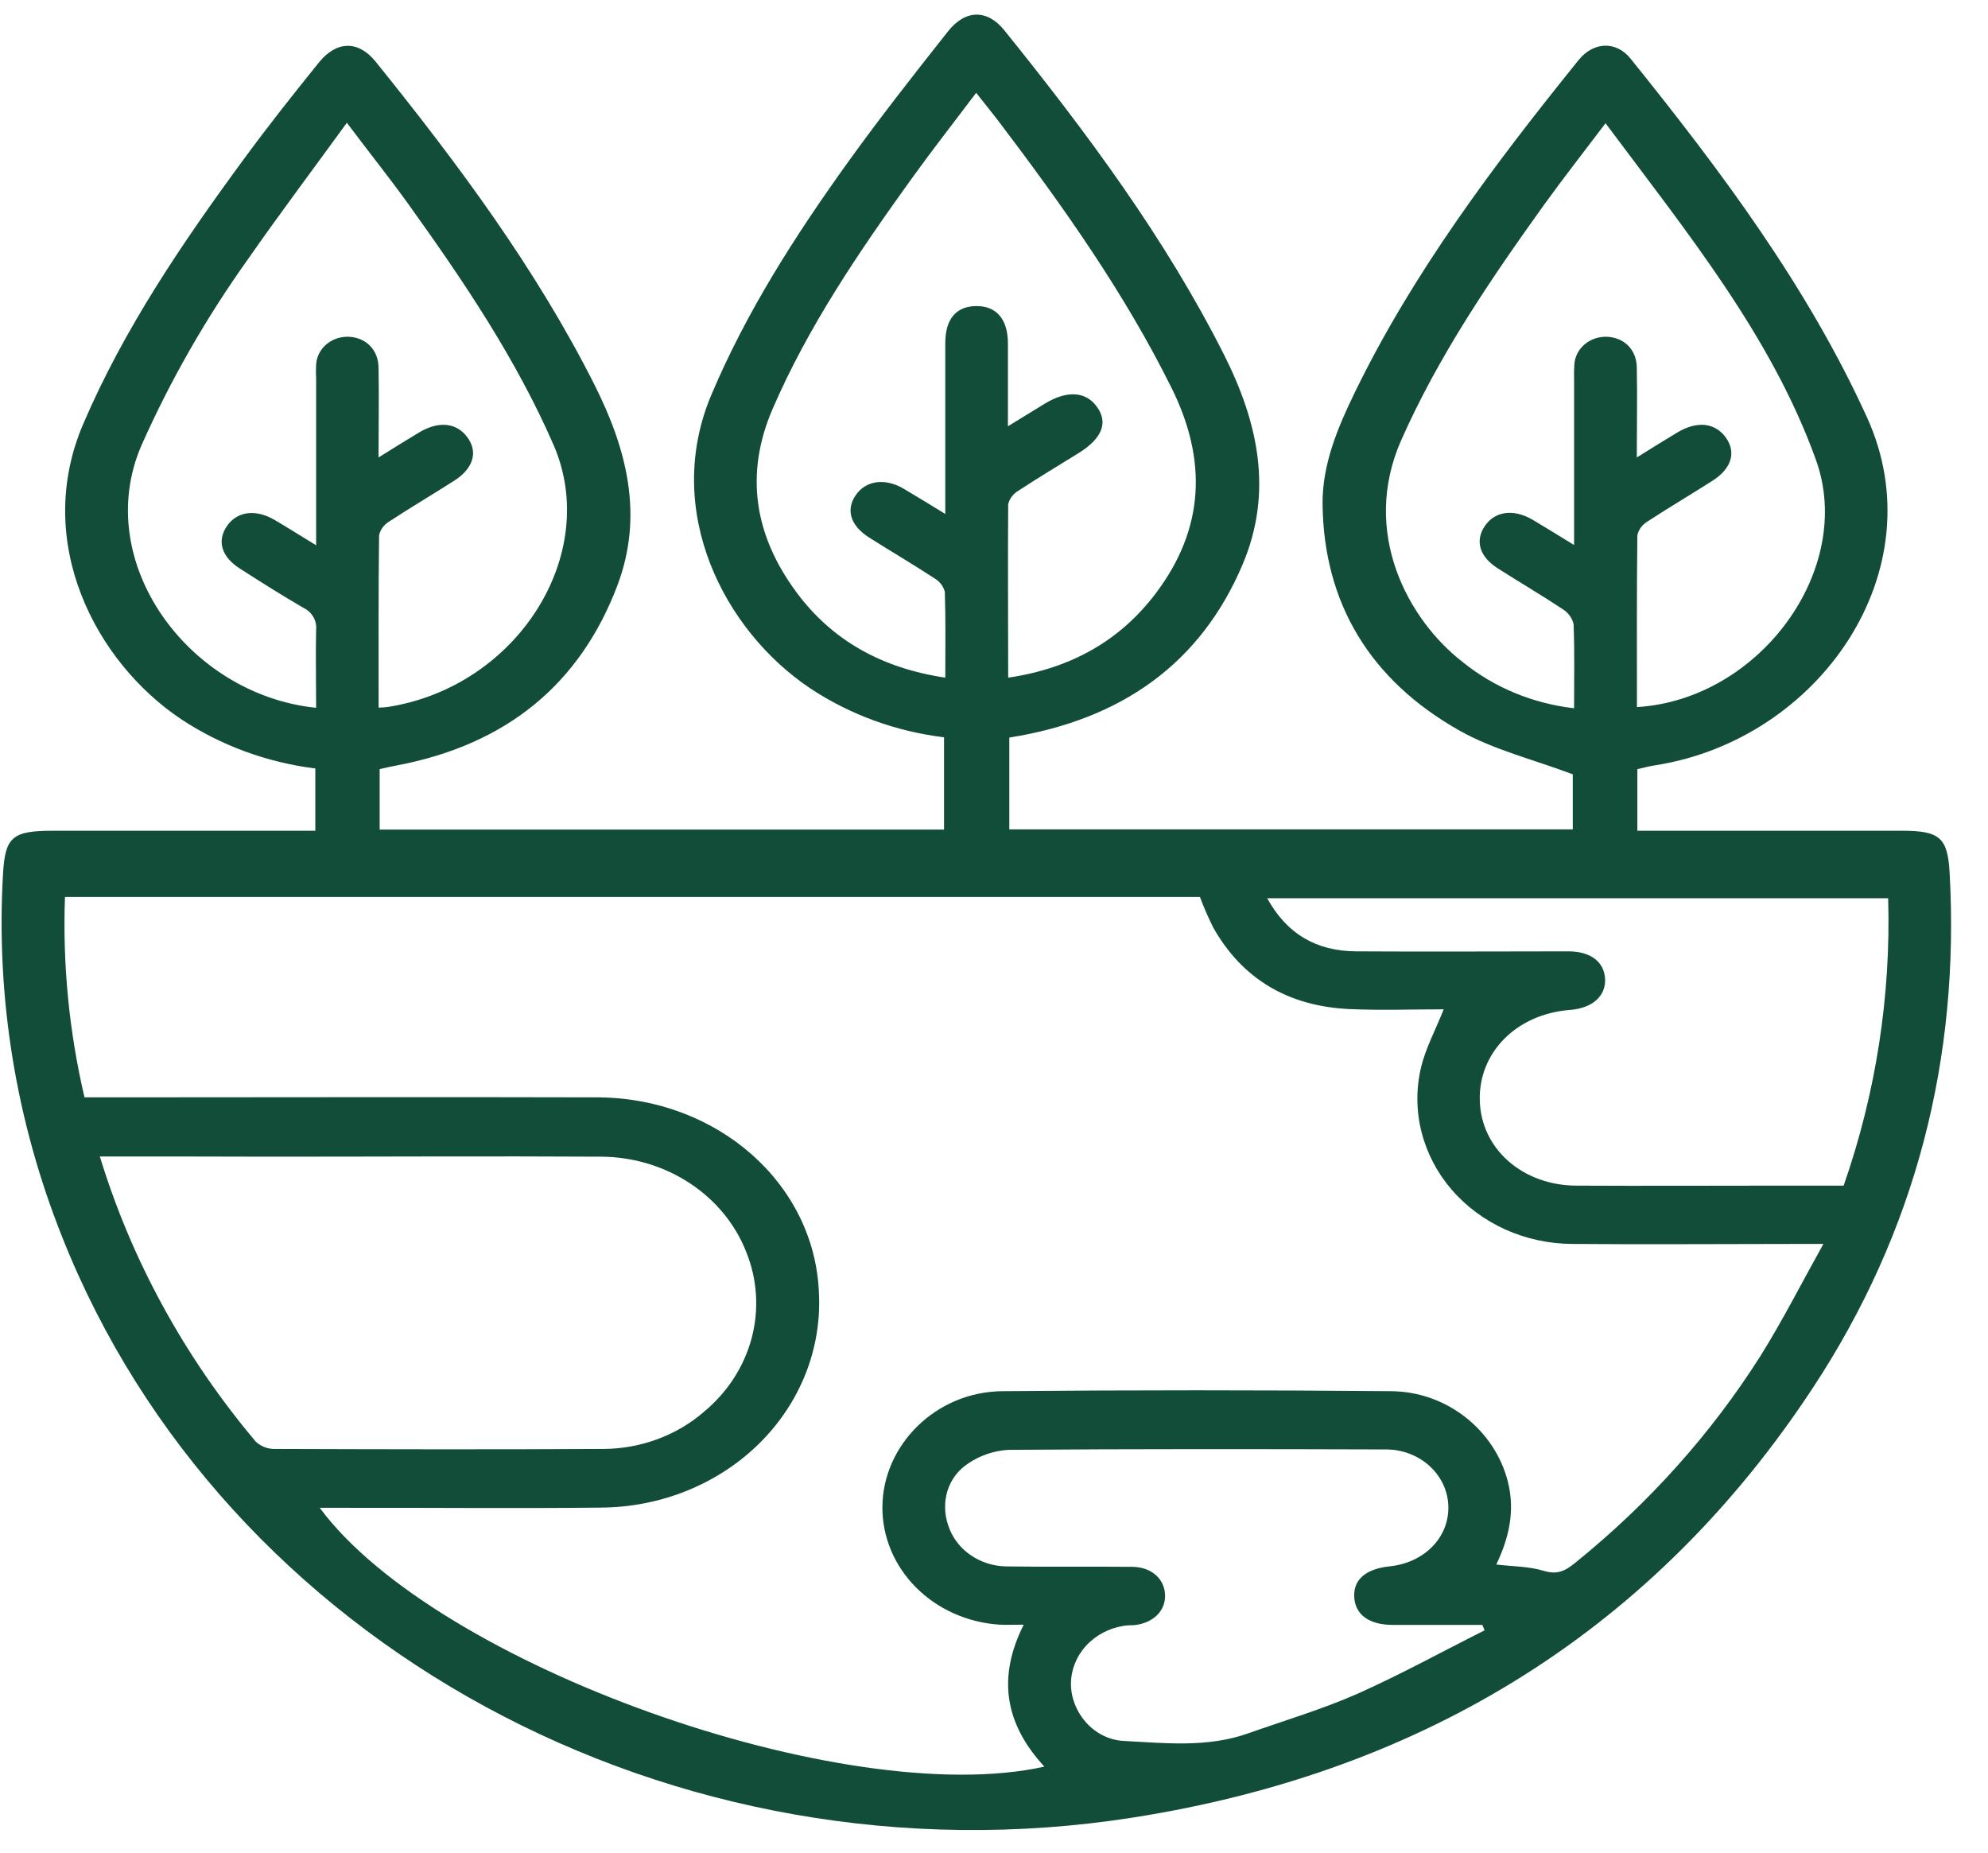 <svg width="44" height="41" viewBox="0 0 44 41" fill="none" xmlns="http://www.w3.org/2000/svg">
<path d="M8.403 17.021V18.359H20.894V16.317C19.828 16.187 18.813 15.816 17.937 15.236C16.027 13.963 14.659 11.302 15.746 8.734C16.521 6.901 17.593 5.226 18.761 3.599C19.469 2.613 20.225 1.652 20.979 0.698C21.364 0.208 21.849 0.2 22.229 0.671C24.059 2.943 25.787 5.266 27.088 7.844C27.849 9.352 28.182 10.889 27.501 12.495C26.573 14.678 24.834 15.926 22.339 16.323V18.355H34.81V17.136C33.949 16.811 33.062 16.595 32.311 16.173C30.316 15.05 29.301 13.344 29.272 11.165C29.262 10.285 29.604 9.47 29.987 8.682C31.281 6.024 33.066 3.649 34.94 1.328C35.267 0.922 35.768 0.902 36.085 1.293C38.095 3.788 40.002 6.339 41.321 9.235C42.864 12.621 40.277 16.373 36.625 16.938C36.499 16.957 36.375 16.992 36.239 17.022V18.385H42.093C42.929 18.385 43.108 18.531 43.151 19.322C43.376 23.409 42.413 27.241 40.114 30.729C36.646 35.991 31.607 39.202 25.066 40.225C14.904 41.815 4.947 36.381 1.376 27.375C0.355 24.813 -0.091 22.082 0.066 19.352C0.112 18.515 0.275 18.385 1.18 18.385H6.979V17.007C5.91 16.873 4.891 16.499 4.011 15.917C2.113 14.65 0.723 11.99 1.843 9.38C2.747 7.272 4.036 5.373 5.403 3.513C5.934 2.789 6.493 2.083 7.059 1.382C7.449 0.899 7.933 0.891 8.315 1.366C10.136 3.624 11.857 5.937 13.152 8.504C13.875 9.938 14.253 11.408 13.661 12.966C12.834 15.138 11.215 16.48 8.775 16.941C8.661 16.962 8.548 16.988 8.403 17.021ZM23.115 39.097C22.217 38.124 22.084 37.096 22.658 35.955C22.448 35.955 22.289 35.963 22.13 35.955C21.422 35.911 20.758 35.617 20.275 35.132C19.791 34.647 19.525 34.008 19.53 33.346C19.54 31.979 20.714 30.802 22.18 30.788C25.05 30.762 27.921 30.762 30.793 30.788C32.037 30.799 33.086 31.662 33.372 32.785C33.538 33.434 33.398 34.037 33.117 34.624C33.481 34.667 33.838 34.664 34.161 34.762C34.465 34.856 34.641 34.767 34.851 34.596C36.477 33.287 37.865 31.74 38.959 30.016C39.45 29.232 39.868 28.407 40.357 27.529H39.754C38.102 27.529 36.449 27.543 34.796 27.529C34.283 27.526 33.778 27.417 33.316 27.209C32.855 27 32.449 26.699 32.128 26.326C31.807 25.953 31.58 25.517 31.462 25.052C31.345 24.586 31.34 24.102 31.449 23.635C31.549 23.202 31.776 22.787 31.953 22.337C31.268 22.337 30.572 22.362 29.88 22.332C28.507 22.272 27.493 21.661 26.853 20.528C26.742 20.307 26.644 20.081 26.558 19.851H1.438C1.384 21.34 1.529 22.829 1.87 24.285H2.385C5.996 24.285 9.606 24.275 13.216 24.285C15.884 24.295 18.031 26.198 18.125 28.611C18.157 29.221 18.056 29.831 17.829 30.405C17.602 30.978 17.253 31.502 16.803 31.946C16.353 32.39 15.811 32.744 15.21 32.988C14.61 33.232 13.962 33.359 13.307 33.364C11.378 33.386 9.45 33.364 7.521 33.369H7.077C9.64 36.842 18.696 40.077 23.115 39.097ZM2.21 25.594C2.909 27.885 4.08 30.028 5.658 31.901C5.763 32.002 5.906 32.062 6.057 32.066C8.493 32.074 10.928 32.08 13.364 32.066C14.185 32.06 14.975 31.768 15.577 31.247C16.1 30.814 16.469 30.244 16.637 29.611C16.804 28.978 16.762 28.313 16.515 27.703C16.274 27.09 15.838 26.56 15.266 26.184C14.694 25.808 14.012 25.603 13.312 25.598C10.876 25.584 8.441 25.598 6.005 25.598C4.762 25.593 3.516 25.594 2.21 25.594ZM21.605 2.054C21.109 2.713 20.633 3.32 20.184 3.944C19.015 5.567 17.893 7.217 17.103 9.042C16.474 10.493 16.698 11.854 17.629 13.109C18.411 14.166 19.508 14.786 20.922 14.997C20.922 14.336 20.932 13.716 20.912 13.098C20.896 13.036 20.868 12.978 20.828 12.926C20.788 12.874 20.738 12.83 20.68 12.797C20.206 12.487 19.716 12.2 19.237 11.896C18.824 11.634 18.718 11.289 18.935 10.965C19.152 10.64 19.573 10.567 19.998 10.814C20.286 10.984 20.574 11.162 20.922 11.374V10.913C20.922 9.806 20.922 8.7 20.922 7.593C20.922 7.071 21.154 6.784 21.592 6.774C22.047 6.763 22.306 7.057 22.308 7.596C22.308 8.183 22.308 8.771 22.308 9.434L23.12 8.936C23.606 8.638 24.02 8.658 24.268 8.99C24.534 9.342 24.401 9.698 23.879 10.023C23.434 10.3 22.983 10.569 22.546 10.856C22.487 10.89 22.437 10.934 22.397 10.986C22.357 11.037 22.329 11.096 22.314 11.158C22.304 12.425 22.314 13.691 22.314 14.997C23.705 14.793 24.789 14.176 25.574 13.14C26.666 11.699 26.721 10.18 25.93 8.585C24.886 6.479 23.526 4.562 22.097 2.677C21.95 2.484 21.794 2.294 21.605 2.054ZM6.997 15.664C6.997 15.065 6.984 14.499 6.997 13.933C7.006 13.836 6.985 13.739 6.935 13.653C6.885 13.567 6.809 13.497 6.716 13.452C6.237 13.174 5.77 12.878 5.305 12.58C4.9 12.321 4.8 11.972 5.02 11.646C5.241 11.32 5.65 11.254 6.084 11.51C6.372 11.68 6.653 11.857 6.997 12.067V8.39C6.991 8.282 6.991 8.174 6.997 8.066C7.007 7.896 7.088 7.736 7.223 7.621C7.359 7.506 7.537 7.446 7.72 7.453C8.096 7.47 8.37 7.735 8.378 8.129C8.391 8.768 8.378 9.408 8.378 10.124C8.726 9.908 9 9.735 9.277 9.57C9.714 9.309 10.107 9.354 10.345 9.679C10.583 10.003 10.479 10.368 10.05 10.64C9.572 10.945 9.083 11.234 8.61 11.544C8.553 11.579 8.505 11.623 8.467 11.675C8.429 11.727 8.403 11.786 8.39 11.847C8.374 13.114 8.38 14.38 8.38 15.661C8.47 15.654 8.526 15.654 8.581 15.646C11.453 15.2 13.308 12.262 12.248 9.837C11.418 7.936 10.259 6.218 9.044 4.525C8.62 3.934 8.165 3.367 7.677 2.717C6.914 3.767 6.185 4.736 5.494 5.728C4.564 7.03 3.772 8.413 3.13 9.858C2.018 12.432 4.17 15.377 6.997 15.664ZM35.535 2.727C35.043 3.376 34.592 3.954 34.166 4.544C32.974 6.206 31.835 7.885 31.012 9.743C30.117 11.77 31.15 13.701 32.37 14.649C33.065 15.213 33.925 15.57 34.839 15.674C34.839 15.025 34.852 14.419 34.828 13.813C34.798 13.678 34.711 13.558 34.587 13.481C34.117 13.169 33.625 12.881 33.147 12.576C32.743 12.318 32.643 11.967 32.863 11.642C33.083 11.316 33.493 11.25 33.926 11.505C34.214 11.675 34.496 11.852 34.839 12.062V8.39C34.835 8.282 34.837 8.174 34.845 8.066C34.855 7.896 34.936 7.736 35.072 7.621C35.207 7.506 35.386 7.446 35.569 7.453C35.944 7.47 36.219 7.734 36.227 8.128C36.24 8.768 36.227 9.408 36.227 10.124C36.575 9.908 36.849 9.736 37.126 9.57C37.563 9.309 37.957 9.354 38.194 9.679C38.432 10.003 38.329 10.368 37.901 10.64C37.423 10.945 36.933 11.234 36.459 11.544C36.403 11.579 36.354 11.623 36.316 11.675C36.279 11.727 36.252 11.786 36.239 11.847C36.224 13.114 36.23 14.38 36.23 15.648C38.942 15.486 41.06 12.601 40.194 10.183C39.208 7.44 37.342 5.15 35.535 2.727ZM41.79 19.878H28.046C28.478 20.662 29.125 21.049 30.018 21.054C31.582 21.064 33.149 21.054 34.713 21.054C35.206 21.054 35.506 21.289 35.525 21.664C35.543 22.04 35.25 22.313 34.741 22.351C33.563 22.444 32.718 23.294 32.752 24.364C32.785 25.434 33.705 26.233 34.889 26.239C36.382 26.247 37.874 26.239 39.366 26.239H40.805C41.521 24.187 41.854 22.035 41.79 19.878ZM32.859 36.082L32.808 35.96C32.147 35.96 31.487 35.96 30.826 35.96C30.3 35.96 29.992 35.731 29.973 35.342C29.953 34.952 30.233 34.719 30.765 34.663C31.534 34.581 32.079 34.014 32.056 33.326C32.045 32.989 31.893 32.67 31.633 32.437C31.373 32.203 31.025 32.074 30.664 32.077C27.881 32.068 25.097 32.065 22.314 32.086C21.999 32.106 21.697 32.208 21.442 32.379C20.97 32.679 20.813 33.245 20.985 33.753C21.068 34.014 21.238 34.244 21.471 34.408C21.705 34.572 21.988 34.663 22.28 34.666C23.208 34.679 24.136 34.666 25.064 34.675C25.486 34.68 25.77 34.94 25.786 35.29C25.802 35.64 25.534 35.913 25.123 35.963C25.037 35.973 24.949 35.963 24.863 35.982C24.539 36.035 24.245 36.192 24.033 36.427C23.821 36.661 23.704 36.958 23.703 37.265C23.703 37.889 24.201 38.493 24.872 38.528C25.79 38.577 26.728 38.679 27.623 38.361C28.435 38.074 29.267 37.827 30.048 37.483C31.005 37.055 31.921 36.551 32.855 36.082H32.859Z" fill="#114D38"/>
</svg>
